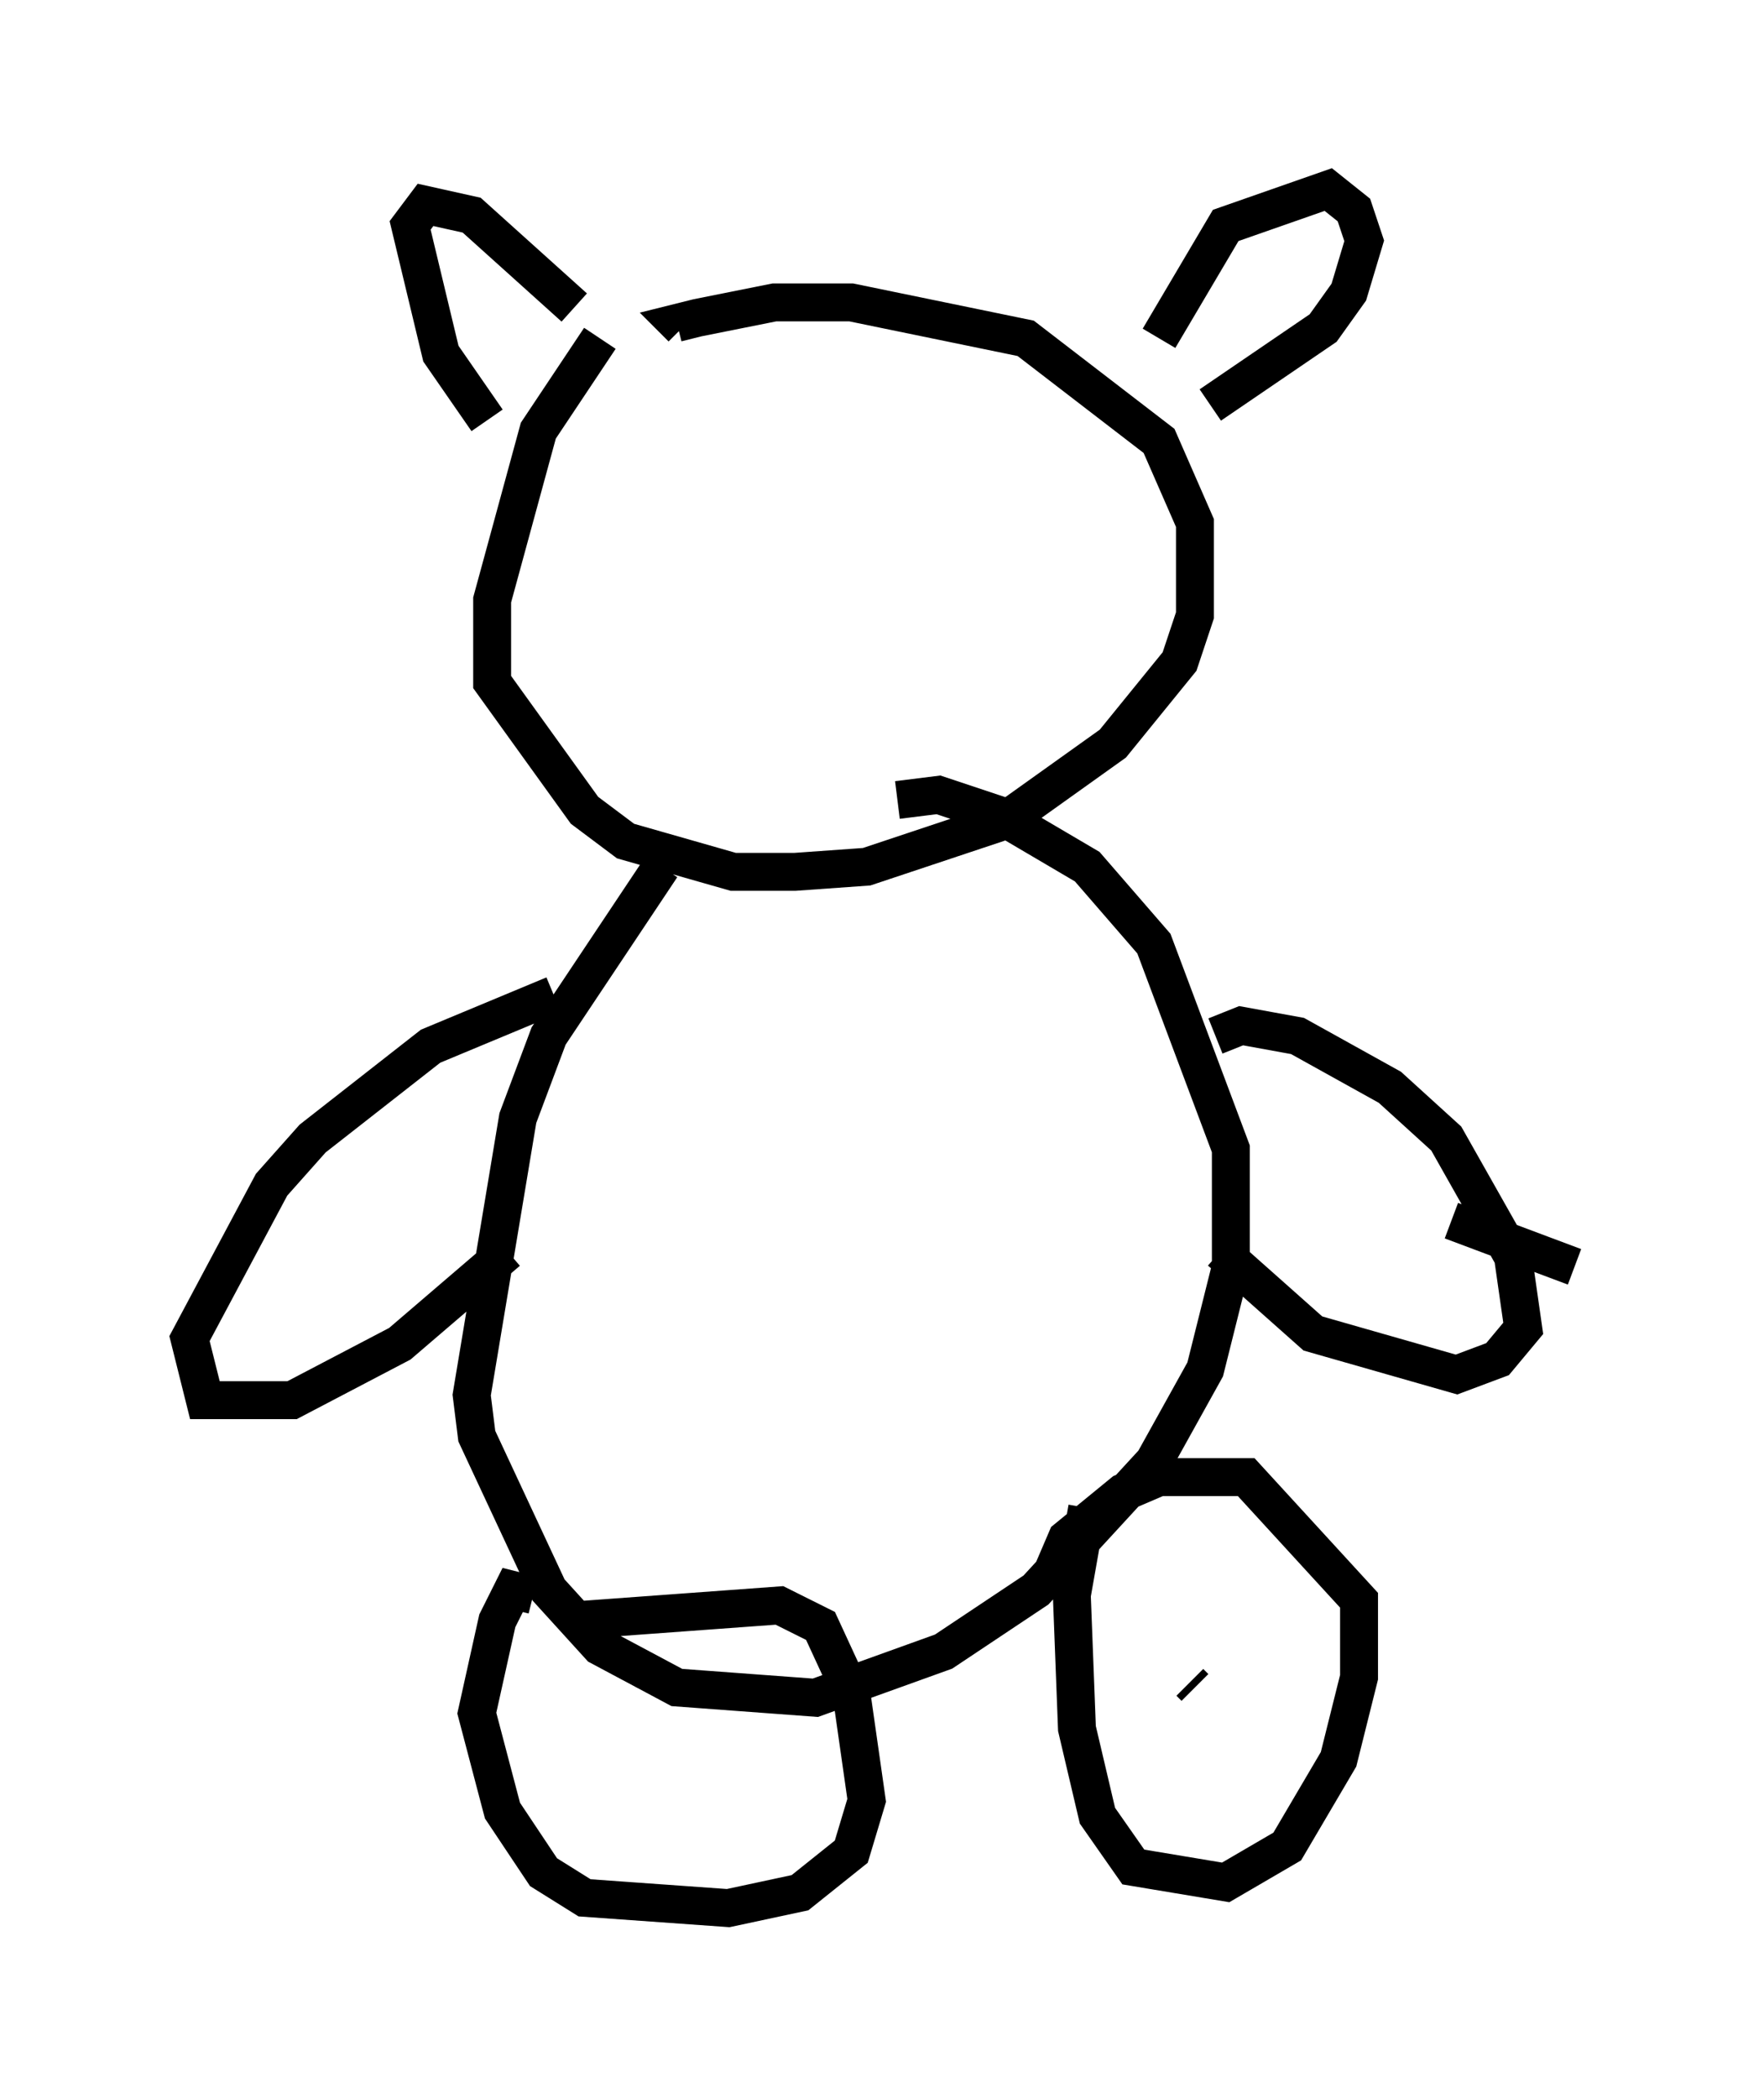 <?xml version="1.0" encoding="utf-8" ?>
<svg baseProfile="full" height="55.331" version="1.1" width="46.535" xmlns="http://www.w3.org/2000/svg" xmlns:ev="http://www.w3.org/2001/xml-events" xmlns:xlink="http://www.w3.org/1999/xlink"><defs /><rect fill="white" height="55.331" width="46.535" x="0" y="0" /><path d="M17.178, 8.789 m-1.353, 0.135 l-1.624, 2.436 -1.218, 4.465 l0.0, 2.165 2.436, 3.383 l1.083, 0.812 2.842, 0.812 l1.624, 0.0 1.894, -0.135 l3.654, -1.218 2.842, -2.03 l1.759, -2.165 0.406, -1.218 l0.0, -2.436 -0.947, -2.165 l-3.518, -2.706 -4.601, -0.947 l-2.03, 0.0 -2.03, 0.406 l-0.541, 0.135 0.135, 0.135 m-0.541, 14.208 l-2.977, 4.465 -0.812, 2.165 l-1.218, 7.307 0.135, 1.083 l1.894, 4.059 1.353, 1.488 l2.03, 1.083 3.654, 0.271 l3.383, -1.218 2.436, -1.624 l3.112, -3.383 1.353, -2.436 l0.677, -2.706 0.0, -3.112 l-2.03, -5.413 -1.759, -2.03 l-2.3, -1.353 -1.624, -0.541 l-1.083, 0.135 m8.39, 6.225 l0.677, -0.271 1.488, 0.271 l2.436, 1.353 1.488, 1.353 l1.759, 3.112 0.271, 1.894 l-0.677, 0.812 -1.083, 0.406 l-3.789, -1.083 -2.436, -2.165 m-17.591, -6.766 l-3.248, 1.353 -3.112, 2.436 l-1.083, 1.218 -2.165, 4.059 l0.406, 1.624 2.3, 0.0 l2.842, -1.488 2.842, -2.436 m0.677, 9.066 l-0.541, -0.135 -0.406, 0.812 l-0.541, 2.436 0.677, 2.571 l1.083, 1.624 1.083, 0.677 l3.789, 0.271 1.894, -0.406 l1.353, -1.083 0.406, -1.353 l-0.406, -2.842 -0.812, -1.759 l-1.083, -0.541 -5.548, 0.406 m13.667, -2.977 l-0.406, 2.3 0.135, 3.518 l0.541, 2.3 0.947, 1.353 l2.436, 0.406 1.624, -0.947 l1.353, -2.3 0.541, -2.165 l0.0, -2.03 -2.977, -3.248 l-2.3, 0.0 -0.947, 0.406 l-1.488, 1.218 -0.406, 0.947 m3.654, 2.842 l0.135, 0.135 m-18.674, -33.423 l-1.218, -1.759 -0.812, -3.383 l0.406, -0.541 1.218, 0.271 l2.706, 2.436 m15.426, 0.812 l1.759, -2.977 2.706, -0.947 l0.677, 0.541 0.271, 0.812 l-0.406, 1.353 -0.677, 0.947 l-2.977, 2.03 m6.36, 21.515 l3.248, 1.218 " fill="none" stroke="black" stroke-width="1" /></svg>